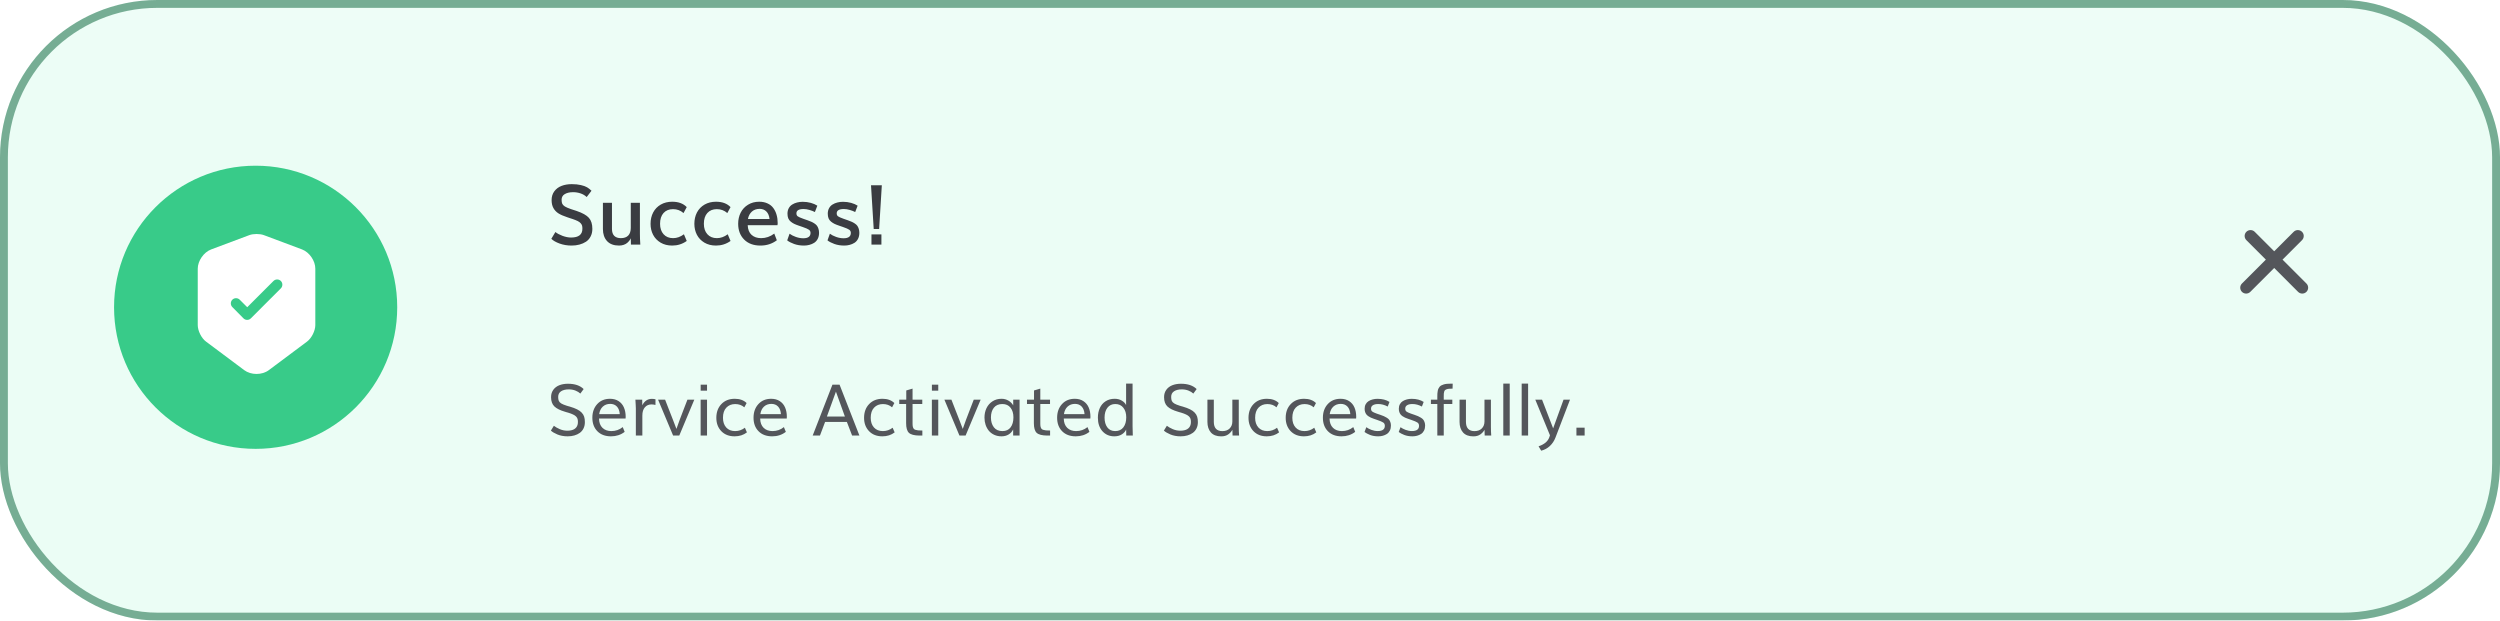 <svg width="419" height="104" viewBox="0 0 419 104" fill="none" xmlns="http://www.w3.org/2000/svg">
<g filter="url(#filter0_bi_813_10242)">
<rect y="-6.10352e-05" width="419" height="104" rx="26.366" fill="url(#paint0_linear_813_10242)"/>
<rect x="0.659" y="0.659" width="417.682" height="102.682" rx="25.707" stroke="#76AD94" stroke-width="1.318"/>
</g>
<circle cx="42.845" cy="51.5" r="23.729" fill="#38CB89"/>
<ellipse cx="43" cy="50.417" rx="5.833" ry="5.25" fill="#38CB89"/>
<path d="M50.63 41.807L44.213 39.403C43.548 39.158 42.463 39.158 41.798 39.403L35.382 41.807C34.145 42.273 33.142 43.72 33.142 45.038V54.488C33.142 55.433 33.76 56.682 34.518 57.242L40.935 62.037C42.067 62.888 43.922 62.888 45.053 62.037L51.47 57.242C52.228 56.67 52.847 55.433 52.847 54.488V45.038C52.858 43.72 51.855 42.273 50.63 41.807ZM47.06 48.34L42.043 53.357C41.868 53.532 41.647 53.613 41.425 53.613C41.203 53.613 40.982 53.532 40.807 53.357L38.94 51.467C38.602 51.128 38.602 50.568 38.94 50.23C39.278 49.892 39.838 49.892 40.177 50.23L41.437 51.49L45.835 47.092C46.173 46.753 46.733 46.753 47.072 47.092C47.41 47.43 47.41 48.002 47.06 48.34Z" fill="white"/>
<path d="M95.792 41.157C95.086 41.157 94.42 41.046 93.796 40.822C93.171 40.594 92.707 40.328 92.401 40.023L93.085 38.888C93.377 39.125 93.775 39.339 94.281 39.53C94.792 39.717 95.268 39.81 95.71 39.81C96.977 39.81 97.61 39.318 97.61 38.334C97.61 38.124 97.592 37.953 97.556 37.821C97.519 37.685 97.442 37.55 97.323 37.418C97.209 37.281 97.043 37.158 96.824 37.049C96.606 36.94 96.314 36.823 95.949 36.7C95.853 36.664 95.699 36.614 95.484 36.55C95.275 36.481 95.133 36.434 95.061 36.406C94.45 36.206 93.962 35.992 93.598 35.764C93.233 35.531 92.951 35.233 92.75 34.868C92.549 34.504 92.449 34.062 92.449 33.542C92.449 32.963 92.602 32.469 92.907 32.059C93.213 31.648 93.616 31.348 94.117 31.156C94.618 30.96 95.19 30.862 95.833 30.862C96.416 30.862 96.927 30.915 97.364 31.02C97.802 31.12 98.146 31.245 98.397 31.395C98.647 31.541 98.893 31.733 99.135 31.97L98.328 33.023C98.05 32.754 97.708 32.551 97.303 32.414C96.902 32.277 96.485 32.209 96.052 32.209C95.482 32.209 95.017 32.316 94.657 32.53C94.302 32.74 94.124 33.057 94.124 33.48C94.124 33.763 94.16 33.986 94.233 34.15C94.311 34.315 94.459 34.467 94.678 34.608C94.901 34.745 95.241 34.891 95.696 35.046C96.275 35.233 96.583 35.333 96.619 35.347C97.626 35.688 98.321 36.078 98.704 36.516C99.087 36.949 99.278 37.562 99.278 38.355C99.278 38.833 99.183 39.257 98.991 39.626C98.804 39.995 98.547 40.289 98.219 40.508C97.891 40.722 97.522 40.884 97.111 40.993C96.706 41.102 96.266 41.157 95.792 41.157ZM103.756 41.157C102.876 41.157 102.204 40.907 101.739 40.405C101.279 39.899 101.049 39.227 101.049 38.389V33.986H102.566V38.375C102.566 38.89 102.694 39.275 102.949 39.53C103.209 39.785 103.576 39.913 104.05 39.913C104.597 39.913 105.011 39.767 105.294 39.476C105.576 39.184 105.718 38.751 105.718 38.177V33.986H107.249V39.168C107.249 39.751 107.272 40.362 107.317 41H105.745L105.718 39.934C105.663 40.061 105.588 40.189 105.492 40.316C105.396 40.444 105.271 40.576 105.116 40.713C104.961 40.845 104.765 40.952 104.528 41.034C104.291 41.116 104.034 41.157 103.756 41.157ZM112.656 41.157C111.918 41.157 111.271 40.993 110.715 40.665C110.159 40.332 109.74 39.893 109.457 39.346C109.174 38.799 109.033 38.188 109.033 37.514C109.033 36.803 109.179 36.167 109.471 35.606C109.767 35.046 110.191 34.606 110.742 34.287C111.298 33.968 111.938 33.809 112.663 33.809C113.707 33.809 114.518 34.109 115.097 34.711L114.557 35.709C114.06 35.272 113.474 35.053 112.8 35.053C112.13 35.053 111.599 35.269 111.207 35.702C110.82 36.135 110.626 36.737 110.626 37.507C110.626 38.236 110.822 38.819 111.214 39.257C111.606 39.694 112.139 39.913 112.813 39.913C113.442 39.913 114.046 39.697 114.625 39.264L115.097 40.385C114.377 40.9 113.563 41.157 112.656 41.157ZM119.998 41.157C119.26 41.157 118.613 40.993 118.057 40.665C117.501 40.332 117.081 39.893 116.799 39.346C116.516 38.799 116.375 38.188 116.375 37.514C116.375 36.803 116.521 36.167 116.812 35.606C117.109 35.046 117.533 34.606 118.084 34.287C118.64 33.968 119.28 33.809 120.005 33.809C121.049 33.809 121.86 34.109 122.438 34.711L121.898 35.709C121.402 35.272 120.816 35.053 120.142 35.053C119.472 35.053 118.941 35.269 118.549 35.702C118.161 36.135 117.968 36.737 117.968 37.507C117.968 38.236 118.164 38.819 118.556 39.257C118.948 39.694 119.481 39.913 120.155 39.913C120.784 39.913 121.388 39.697 121.967 39.264L122.438 40.385C121.718 40.9 120.905 41.157 119.998 41.157ZM125.351 36.707H128.974C128.914 36.156 128.737 35.734 128.44 35.442C128.149 35.151 127.773 35.005 127.312 35.005C126.798 35.005 126.367 35.155 126.021 35.456C125.679 35.757 125.455 36.174 125.351 36.707ZM127.449 41.157C126.301 41.157 125.392 40.822 124.722 40.152C124.052 39.482 123.717 38.598 123.717 37.5C123.717 36.821 123.856 36.203 124.134 35.648C124.412 35.092 124.822 34.647 125.364 34.315C125.907 33.977 126.533 33.809 127.244 33.809C127.768 33.809 128.231 33.902 128.632 34.089C129.037 34.271 129.361 34.529 129.603 34.861C129.849 35.19 130.033 35.57 130.156 36.003C130.279 36.431 130.341 36.905 130.341 37.425C130.341 37.52 130.329 37.625 130.307 37.739H125.316C125.344 38.459 125.56 39.002 125.966 39.366C126.371 39.731 126.905 39.913 127.565 39.913C128.363 39.913 129.097 39.658 129.767 39.148L130.197 40.269C129.409 40.861 128.493 41.157 127.449 41.157ZM134.75 41.157C134.139 41.157 133.588 41.068 133.096 40.891C132.604 40.713 132.216 40.512 131.934 40.289L132.33 39.168C132.608 39.378 132.959 39.558 133.383 39.708C133.807 39.858 134.221 39.934 134.627 39.934C135.438 39.934 135.844 39.635 135.844 39.038C135.844 38.81 135.759 38.635 135.591 38.512C135.422 38.384 135.064 38.227 134.518 38.04L133.861 37.815C133.551 37.71 133.299 37.609 133.103 37.514C132.907 37.418 132.715 37.295 132.528 37.145C132.341 36.994 132.202 36.81 132.111 36.591C132.025 36.372 131.981 36.112 131.981 35.812C131.981 35.465 132.052 35.162 132.193 34.902C132.335 34.638 132.528 34.431 132.774 34.28C133.021 34.125 133.292 34.011 133.588 33.938C133.884 33.861 134.201 33.822 134.538 33.822C135.012 33.822 135.463 33.882 135.892 34C136.32 34.118 136.685 34.276 136.985 34.472L136.575 35.538C136.334 35.41 136.035 35.294 135.68 35.19C135.329 35.085 134.998 35.032 134.688 35.032C133.882 35.032 133.479 35.274 133.479 35.757C133.479 35.976 133.549 36.14 133.69 36.249C133.836 36.358 134.153 36.5 134.641 36.673C134.659 36.677 134.771 36.716 134.976 36.789C135.185 36.862 135.304 36.903 135.331 36.912C135.595 37.003 135.812 37.088 135.98 37.165C136.149 37.238 136.322 37.334 136.5 37.452C136.682 37.571 136.824 37.698 136.924 37.835C137.024 37.972 137.106 38.14 137.17 38.341C137.238 38.541 137.272 38.772 137.272 39.031C137.272 39.414 137.197 39.749 137.047 40.036C136.901 40.319 136.703 40.54 136.452 40.699C136.201 40.854 135.933 40.968 135.646 41.041C135.363 41.118 135.064 41.157 134.75 41.157ZM141.504 41.157C140.893 41.157 140.342 41.068 139.85 40.891C139.357 40.713 138.97 40.512 138.688 40.289L139.084 39.168C139.362 39.378 139.713 39.558 140.137 39.708C140.561 39.858 140.975 39.934 141.381 39.934C142.192 39.934 142.598 39.635 142.598 39.038C142.598 38.81 142.513 38.635 142.345 38.512C142.176 38.384 141.818 38.227 141.271 38.04L140.615 37.815C140.305 37.71 140.052 37.609 139.856 37.514C139.66 37.418 139.469 37.295 139.282 37.145C139.095 36.994 138.956 36.81 138.865 36.591C138.779 36.372 138.735 36.112 138.735 35.812C138.735 35.465 138.806 35.162 138.947 34.902C139.089 34.638 139.282 34.431 139.528 34.28C139.774 34.125 140.046 34.011 140.342 33.938C140.638 33.861 140.955 33.822 141.292 33.822C141.766 33.822 142.217 33.882 142.646 34C143.074 34.118 143.438 34.276 143.739 34.472L143.329 35.538C143.088 35.41 142.789 35.294 142.434 35.19C142.083 35.085 141.752 35.032 141.442 35.032C140.636 35.032 140.232 35.274 140.232 35.757C140.232 35.976 140.303 36.14 140.444 36.249C140.59 36.358 140.907 36.5 141.395 36.673C141.413 36.677 141.524 36.716 141.729 36.789C141.939 36.862 142.058 36.903 142.085 36.912C142.349 37.003 142.566 37.088 142.734 37.165C142.903 37.238 143.076 37.334 143.254 37.452C143.436 37.571 143.577 37.698 143.678 37.835C143.778 37.972 143.86 38.14 143.924 38.341C143.992 38.541 144.026 38.772 144.026 39.031C144.026 39.414 143.951 39.749 143.801 40.036C143.655 40.319 143.457 40.54 143.206 40.699C142.955 40.854 142.687 40.968 142.399 41.041C142.117 41.118 141.818 41.157 141.504 41.157ZM146.433 38.382L145.981 31.047H147.793L147.342 38.382H146.433ZM146.057 41V39.284H147.725V41H146.057Z" fill="#3A3C41"/>
<path d="M95.09 72.186C95.324 72.186 95.535 72.164 95.723 72.121C95.914 72.078 96.08 72.018 96.221 71.939C96.361 71.857 96.478 71.758 96.572 71.641C96.67 71.519 96.742 71.383 96.789 71.231C96.836 71.074 96.859 70.902 96.859 70.715C96.859 70.512 96.838 70.342 96.795 70.205C96.752 70.064 96.67 69.932 96.549 69.807C96.428 69.682 96.262 69.57 96.051 69.473C95.844 69.371 95.568 69.268 95.225 69.162C95.189 69.15 95.103 69.127 94.967 69.092C94.834 69.053 94.746 69.025 94.703 69.01C93.887 68.775 93.291 68.478 92.916 68.119C92.545 67.76 92.359 67.242 92.359 66.566C92.359 66.086 92.484 65.674 92.734 65.33C92.984 64.986 93.318 64.732 93.736 64.568C94.158 64.4 94.643 64.316 95.189 64.316C96.342 64.316 97.219 64.613 97.82 65.207L97.264 65.963C97.064 65.768 96.795 65.602 96.455 65.465C96.115 65.328 95.738 65.26 95.324 65.26C94.785 65.26 94.353 65.367 94.029 65.582C93.709 65.797 93.549 66.113 93.549 66.531C93.549 66.812 93.586 67.035 93.66 67.199C93.738 67.363 93.877 67.506 94.076 67.627C94.279 67.748 94.584 67.873 94.99 68.002C94.998 68.006 95.07 68.027 95.207 68.066C95.348 68.106 95.441 68.131 95.488 68.143C95.988 68.291 96.398 68.445 96.719 68.606C97.043 68.766 97.303 68.951 97.498 69.162C97.693 69.369 97.83 69.598 97.908 69.848C97.986 70.098 98.025 70.398 98.025 70.75C98.025 71.144 97.949 71.496 97.797 71.805C97.648 72.109 97.441 72.357 97.176 72.549C96.91 72.74 96.606 72.885 96.262 72.982C95.918 73.08 95.543 73.129 95.137 73.129C94.5 73.129 93.93 73.025 93.426 72.818C92.926 72.607 92.561 72.391 92.33 72.168L92.828 71.359C93.078 71.559 93.406 71.746 93.812 71.922C94.219 72.098 94.644 72.186 95.09 72.186ZM100.422 69.408H103.873C103.834 68.857 103.674 68.434 103.393 68.137C103.111 67.84 102.736 67.691 102.268 67.691C101.775 67.691 101.363 67.844 101.031 68.148C100.703 68.453 100.5 68.873 100.422 69.408ZM102.402 73.129C101.445 73.129 100.686 72.846 100.123 72.279C99.561 71.709 99.279 70.953 99.279 70.012C99.279 69.086 99.549 68.326 100.088 67.732C100.631 67.135 101.348 66.836 102.238 66.836C102.801 66.836 103.281 66.967 103.68 67.228C104.082 67.49 104.379 67.846 104.57 68.295C104.766 68.744 104.863 69.266 104.863 69.859C104.863 69.934 104.857 70.029 104.846 70.147H100.393C100.404 70.818 100.598 71.338 100.973 71.705C101.348 72.068 101.844 72.25 102.461 72.25C103.18 72.25 103.816 72.027 104.371 71.582L104.693 72.379C104.049 72.879 103.285 73.129 102.402 73.129ZM106.568 73V68.465C106.568 68.332 106.561 68.143 106.545 67.897C106.533 67.65 106.521 67.438 106.51 67.258L106.492 66.988H107.635L107.646 67.926C108.01 67.207 108.545 66.848 109.252 66.848C109.475 66.848 109.678 66.871 109.861 66.918L109.855 67.873C109.625 67.811 109.404 67.779 109.193 67.779C108.732 67.779 108.361 67.941 108.08 68.266C107.799 68.586 107.658 69.049 107.658 69.654V73H106.568ZM112.814 73L110.295 66.988H111.473C111.613 67.356 111.812 67.869 112.07 68.529C112.332 69.189 112.568 69.793 112.779 70.34C112.994 70.883 113.191 71.398 113.371 71.887C113.539 71.391 113.725 70.871 113.928 70.328C114.135 69.781 114.365 69.18 114.619 68.523C114.877 67.867 115.074 67.356 115.211 66.988H116.365L113.846 73H112.814ZM117.432 65.471V64.469H118.498V65.471H117.432ZM117.426 73V66.988H118.498V73H117.426ZM123.121 73.129C122.191 73.129 121.447 72.84 120.889 72.262C120.334 71.68 120.057 70.936 120.057 70.029C120.057 69.08 120.34 68.311 120.906 67.721C121.473 67.131 122.219 66.836 123.145 66.836C123.984 66.836 124.646 67.074 125.131 67.551L124.75 68.266C124.332 67.902 123.822 67.721 123.221 67.721C122.607 67.721 122.111 67.922 121.732 68.324C121.357 68.723 121.17 69.289 121.17 70.023C121.17 70.703 121.352 71.244 121.715 71.647C122.082 72.049 122.578 72.25 123.203 72.25C123.809 72.25 124.355 72.062 124.844 71.688L125.184 72.467C124.613 72.908 123.926 73.129 123.121 73.129ZM127.434 69.408H130.885C130.846 68.857 130.686 68.434 130.404 68.137C130.123 67.84 129.748 67.691 129.279 67.691C128.787 67.691 128.375 67.844 128.043 68.148C127.715 68.453 127.512 68.873 127.434 69.408ZM129.414 73.129C128.457 73.129 127.697 72.846 127.135 72.279C126.572 71.709 126.291 70.953 126.291 70.012C126.291 69.086 126.561 68.326 127.1 67.732C127.643 67.135 128.359 66.836 129.25 66.836C129.812 66.836 130.293 66.967 130.691 67.228C131.094 67.49 131.391 67.846 131.582 68.295C131.777 68.744 131.875 69.266 131.875 69.859C131.875 69.934 131.869 70.029 131.857 70.147H127.404C127.416 70.818 127.609 71.338 127.984 71.705C128.359 72.068 128.855 72.25 129.473 72.25C130.191 72.25 130.828 72.027 131.383 71.582L131.705 72.379C131.061 72.879 130.297 73.129 129.414 73.129ZM138.59 69.807H141.602C141.105 68.404 140.605 67.016 140.102 65.641C139.594 67.035 139.09 68.424 138.59 69.807ZM136.205 73L139.516 64.469H140.711L144.039 73H142.814L141.936 70.721H138.285L137.424 73H136.205ZM147.883 73.129C146.953 73.129 146.209 72.84 145.65 72.262C145.096 71.68 144.818 70.936 144.818 70.029C144.818 69.08 145.102 68.311 145.668 67.721C146.234 67.131 146.98 66.836 147.906 66.836C148.746 66.836 149.408 67.074 149.893 67.551L149.512 68.266C149.094 67.902 148.584 67.721 147.982 67.721C147.369 67.721 146.873 67.922 146.494 68.324C146.119 68.723 145.932 69.289 145.932 70.023C145.932 70.703 146.113 71.244 146.477 71.647C146.844 72.049 147.34 72.25 147.965 72.25C148.57 72.25 149.117 72.062 149.605 71.688L149.945 72.467C149.375 72.908 148.688 73.129 147.883 73.129ZM154.586 73H154.088C153.236 72.992 152.652 72.84 152.336 72.543C152.023 72.246 151.867 71.705 151.867 70.92V67.709H150.713V66.988H151.891V65.441L152.945 65.131V66.988H154.574V67.709H152.945V70.978C152.945 71.193 152.959 71.367 152.986 71.5C153.018 71.633 153.064 71.746 153.127 71.84C153.189 71.93 153.289 71.996 153.426 72.039C153.562 72.082 153.717 72.113 153.889 72.133C154.061 72.148 154.293 72.156 154.586 72.156V73ZM156.186 65.471V64.469H157.252V65.471H156.186ZM156.18 73V66.988H157.252V73H156.18ZM160.803 73L158.283 66.988H159.461C159.602 67.356 159.801 67.869 160.059 68.529C160.32 69.189 160.557 69.793 160.768 70.34C160.982 70.883 161.18 71.398 161.359 71.887C161.527 71.391 161.713 70.871 161.916 70.328C162.123 69.781 162.354 69.18 162.607 68.523C162.865 67.867 163.062 67.356 163.199 66.988H164.354L161.834 73H160.803ZM168.01 72.25C168.607 72.25 169.062 72.043 169.375 71.629C169.691 71.211 169.85 70.65 169.85 69.947C169.85 69.283 169.689 68.746 169.369 68.336C169.049 67.922 168.592 67.715 167.998 67.715C167.373 67.715 166.896 67.922 166.568 68.336C166.244 68.75 166.082 69.293 166.082 69.965C166.082 70.641 166.246 71.191 166.574 71.617C166.902 72.039 167.381 72.25 168.01 72.25ZM167.857 73.129C167.408 73.129 167 73.045 166.633 72.877C166.27 72.709 165.969 72.482 165.73 72.197C165.496 71.908 165.314 71.576 165.186 71.201C165.061 70.822 164.998 70.42 164.998 69.994C164.998 69.408 165.111 68.879 165.338 68.406C165.568 67.93 165.902 67.549 166.34 67.264C166.777 66.978 167.283 66.836 167.857 66.836C168.283 66.836 168.67 66.939 169.018 67.147C169.369 67.353 169.635 67.619 169.814 67.943V66.988H170.881V73H169.803V71.975C169.631 72.334 169.375 72.617 169.035 72.824C168.695 73.027 168.303 73.129 167.857 73.129ZM175.996 73H175.498C174.646 72.992 174.062 72.84 173.746 72.543C173.434 72.246 173.277 71.705 173.277 70.92V67.709H172.123V66.988H173.301V65.441L174.355 65.131V66.988H175.984V67.709H174.355V70.978C174.355 71.193 174.369 71.367 174.396 71.5C174.428 71.633 174.475 71.746 174.537 71.84C174.6 71.93 174.699 71.996 174.836 72.039C174.973 72.082 175.127 72.113 175.299 72.133C175.471 72.148 175.703 72.156 175.996 72.156V73ZM178.316 69.408H181.768C181.729 68.857 181.568 68.434 181.287 68.137C181.006 67.84 180.631 67.691 180.162 67.691C179.67 67.691 179.258 67.844 178.926 68.148C178.598 68.453 178.395 68.873 178.316 69.408ZM180.297 73.129C179.34 73.129 178.58 72.846 178.018 72.279C177.455 71.709 177.174 70.953 177.174 70.012C177.174 69.086 177.443 68.326 177.982 67.732C178.525 67.135 179.242 66.836 180.133 66.836C180.695 66.836 181.176 66.967 181.574 67.228C181.977 67.49 182.273 67.846 182.465 68.295C182.66 68.744 182.758 69.266 182.758 69.859C182.758 69.934 182.752 70.029 182.74 70.147H178.287C178.299 70.818 178.492 71.338 178.867 71.705C179.242 72.068 179.738 72.25 180.355 72.25C181.074 72.25 181.711 72.027 182.266 71.582L182.588 72.379C181.943 72.879 181.18 73.129 180.297 73.129ZM186.912 72.25C187.502 72.25 187.957 72.041 188.277 71.623C188.598 71.205 188.758 70.644 188.758 69.941C188.758 69.281 188.596 68.746 188.271 68.336C187.947 67.922 187.5 67.715 186.93 67.715C186.359 67.715 185.916 67.924 185.6 68.342C185.283 68.756 185.125 69.305 185.125 69.988C185.125 70.668 185.279 71.215 185.588 71.629C185.896 72.043 186.338 72.25 186.912 72.25ZM186.754 73.129C185.949 73.129 185.289 72.846 184.773 72.279C184.262 71.709 184.006 70.953 184.006 70.012C184.006 69.394 184.115 68.85 184.334 68.377C184.553 67.9 184.875 67.525 185.301 67.252C185.73 66.975 186.234 66.836 186.812 66.836C187.273 66.836 187.676 66.939 188.02 67.147C188.363 67.353 188.602 67.602 188.734 67.891V64.293H189.818V71.441C189.822 71.801 189.836 72.32 189.859 73H188.764L188.74 71.981C188.619 72.293 188.385 72.562 188.037 72.789C187.693 73.016 187.266 73.129 186.754 73.129ZM197.828 72.186C198.062 72.186 198.273 72.164 198.461 72.121C198.652 72.078 198.818 72.018 198.959 71.939C199.1 71.857 199.217 71.758 199.311 71.641C199.408 71.519 199.48 71.383 199.527 71.231C199.574 71.074 199.598 70.902 199.598 70.715C199.598 70.512 199.576 70.342 199.533 70.205C199.49 70.064 199.408 69.932 199.287 69.807C199.166 69.682 199 69.57 198.789 69.473C198.582 69.371 198.307 69.268 197.963 69.162C197.928 69.15 197.842 69.127 197.705 69.092C197.572 69.053 197.484 69.025 197.441 69.01C196.625 68.775 196.029 68.478 195.654 68.119C195.283 67.76 195.098 67.242 195.098 66.566C195.098 66.086 195.223 65.674 195.473 65.33C195.723 64.986 196.057 64.732 196.475 64.568C196.896 64.4 197.381 64.316 197.928 64.316C199.08 64.316 199.957 64.613 200.559 65.207L200.002 65.963C199.803 65.768 199.533 65.602 199.193 65.465C198.854 65.328 198.477 65.26 198.062 65.26C197.523 65.26 197.092 65.367 196.768 65.582C196.447 65.797 196.287 66.113 196.287 66.531C196.287 66.812 196.324 67.035 196.398 67.199C196.477 67.363 196.615 67.506 196.814 67.627C197.018 67.748 197.322 67.873 197.729 68.002C197.736 68.006 197.809 68.027 197.945 68.066C198.086 68.106 198.18 68.131 198.227 68.143C198.727 68.291 199.137 68.445 199.457 68.606C199.781 68.766 200.041 68.951 200.236 69.162C200.432 69.369 200.568 69.598 200.646 69.848C200.725 70.098 200.764 70.398 200.764 70.75C200.764 71.144 200.688 71.496 200.535 71.805C200.387 72.109 200.18 72.357 199.914 72.549C199.648 72.74 199.344 72.885 199 72.982C198.656 73.08 198.281 73.129 197.875 73.129C197.238 73.129 196.668 73.025 196.164 72.818C195.664 72.607 195.299 72.391 195.068 72.168L195.566 71.359C195.816 71.559 196.145 71.746 196.551 71.922C196.957 72.098 197.383 72.186 197.828 72.186ZM204.678 73.135C203.908 73.135 203.33 72.916 202.943 72.478C202.557 72.037 202.363 71.445 202.363 70.703V66.988H203.436V70.703C203.436 71.219 203.557 71.607 203.799 71.869C204.045 72.127 204.398 72.256 204.859 72.256C205.387 72.256 205.799 72.106 206.096 71.805C206.393 71.504 206.541 71.115 206.541 70.639V66.988H207.619V71.512C207.619 72.047 207.637 72.543 207.672 73H206.576L206.547 72.033C206.379 72.342 206.141 72.603 205.832 72.818C205.523 73.029 205.139 73.135 204.678 73.135ZM212.312 73.129C211.383 73.129 210.639 72.84 210.08 72.262C209.525 71.68 209.248 70.936 209.248 70.029C209.248 69.08 209.531 68.311 210.098 67.721C210.664 67.131 211.41 66.836 212.336 66.836C213.176 66.836 213.838 67.074 214.322 67.551L213.941 68.266C213.523 67.902 213.014 67.721 212.412 67.721C211.799 67.721 211.303 67.922 210.924 68.324C210.549 68.723 210.361 69.289 210.361 70.023C210.361 70.703 210.543 71.244 210.906 71.647C211.273 72.049 211.77 72.25 212.395 72.25C213 72.25 213.547 72.062 214.035 71.688L214.375 72.467C213.805 72.908 213.117 73.129 212.312 73.129ZM218.547 73.129C217.617 73.129 216.873 72.84 216.314 72.262C215.76 71.68 215.482 70.936 215.482 70.029C215.482 69.08 215.766 68.311 216.332 67.721C216.898 67.131 217.645 66.836 218.57 66.836C219.41 66.836 220.072 67.074 220.557 67.551L220.176 68.266C219.758 67.902 219.248 67.721 218.646 67.721C218.033 67.721 217.537 67.922 217.158 68.324C216.783 68.723 216.596 69.289 216.596 70.023C216.596 70.703 216.777 71.244 217.141 71.647C217.508 72.049 218.004 72.25 218.629 72.25C219.234 72.25 219.781 72.062 220.27 71.688L220.609 72.467C220.039 72.908 219.352 73.129 218.547 73.129ZM222.859 69.408H226.311C226.271 68.857 226.111 68.434 225.83 68.137C225.549 67.84 225.174 67.691 224.705 67.691C224.213 67.691 223.801 67.844 223.469 68.148C223.141 68.453 222.938 68.873 222.859 69.408ZM224.84 73.129C223.883 73.129 223.123 72.846 222.561 72.279C221.998 71.709 221.717 70.953 221.717 70.012C221.717 69.086 221.986 68.326 222.525 67.732C223.068 67.135 223.785 66.836 224.676 66.836C225.238 66.836 225.719 66.967 226.117 67.228C226.52 67.49 226.816 67.846 227.008 68.295C227.203 68.744 227.301 69.266 227.301 69.859C227.301 69.934 227.295 70.029 227.283 70.147H222.83C222.842 70.818 223.035 71.338 223.41 71.705C223.785 72.068 224.281 72.25 224.898 72.25C225.617 72.25 226.254 72.027 226.809 71.582L227.131 72.379C226.486 72.879 225.723 73.129 224.84 73.129ZM230.992 73.129C230.473 73.129 230.014 73.051 229.615 72.894C229.221 72.738 228.914 72.574 228.695 72.402L228.994 71.6C229.217 71.764 229.5 71.912 229.844 72.045C230.191 72.178 230.545 72.244 230.904 72.244C231.701 72.244 232.1 71.951 232.1 71.365C232.1 71.119 232.01 70.936 231.83 70.814C231.65 70.693 231.301 70.545 230.781 70.369L230.266 70.193C230.066 70.123 229.896 70.057 229.756 69.994C229.619 69.932 229.48 69.853 229.34 69.76C229.199 69.662 229.086 69.559 229 69.449C228.914 69.336 228.844 69.201 228.789 69.045C228.738 68.885 228.713 68.705 228.713 68.506C228.713 68.221 228.771 67.969 228.889 67.75C229.01 67.527 229.174 67.353 229.381 67.228C229.588 67.1 229.816 67.004 230.066 66.941C230.316 66.875 230.586 66.842 230.875 66.842C231.668 66.842 232.336 67.016 232.879 67.363L232.58 68.137C232.053 67.856 231.525 67.715 230.998 67.715C230.611 67.715 230.312 67.781 230.102 67.914C229.891 68.047 229.785 68.234 229.785 68.477C229.785 68.695 229.848 68.857 229.973 68.963C230.102 69.064 230.355 69.184 230.734 69.32C231.074 69.434 231.275 69.502 231.338 69.525C231.584 69.611 231.781 69.686 231.93 69.748C232.078 69.811 232.236 69.894 232.404 70C232.576 70.102 232.707 70.209 232.797 70.322C232.891 70.436 232.967 70.578 233.025 70.75C233.088 70.918 233.119 71.109 233.119 71.324C233.119 71.644 233.059 71.926 232.938 72.168C232.816 72.406 232.652 72.594 232.445 72.731C232.238 72.863 232.014 72.963 231.771 73.029C231.529 73.096 231.27 73.129 230.992 73.129ZM236.723 73.129C236.203 73.129 235.744 73.051 235.346 72.894C234.951 72.738 234.645 72.574 234.426 72.402L234.725 71.6C234.947 71.764 235.23 71.912 235.574 72.045C235.922 72.178 236.275 72.244 236.635 72.244C237.432 72.244 237.83 71.951 237.83 71.365C237.83 71.119 237.74 70.936 237.561 70.814C237.381 70.693 237.031 70.545 236.512 70.369L235.996 70.193C235.797 70.123 235.627 70.057 235.486 69.994C235.35 69.932 235.211 69.853 235.07 69.76C234.93 69.662 234.816 69.559 234.73 69.449C234.645 69.336 234.574 69.201 234.52 69.045C234.469 68.885 234.443 68.705 234.443 68.506C234.443 68.221 234.502 67.969 234.619 67.75C234.74 67.527 234.904 67.353 235.111 67.228C235.318 67.1 235.547 67.004 235.797 66.941C236.047 66.875 236.316 66.842 236.605 66.842C237.398 66.842 238.066 67.016 238.609 67.363L238.311 68.137C237.783 67.856 237.256 67.715 236.729 67.715C236.342 67.715 236.043 67.781 235.832 67.914C235.621 68.047 235.516 68.234 235.516 68.477C235.516 68.695 235.578 68.857 235.703 68.963C235.832 69.064 236.086 69.184 236.465 69.32C236.805 69.434 237.006 69.502 237.068 69.525C237.314 69.611 237.512 69.686 237.66 69.748C237.809 69.811 237.967 69.894 238.135 70C238.307 70.102 238.438 70.209 238.527 70.322C238.621 70.436 238.697 70.578 238.756 70.75C238.818 70.918 238.85 71.109 238.85 71.324C238.85 71.644 238.789 71.926 238.668 72.168C238.547 72.406 238.383 72.594 238.176 72.731C237.969 72.863 237.744 72.963 237.502 73.029C237.26 73.096 237 73.129 236.723 73.129ZM240.895 73V67.709H239.822V66.988H240.895V66.496C240.895 66.289 240.898 66.111 240.906 65.963C240.918 65.811 240.938 65.66 240.965 65.512C240.992 65.359 241.031 65.232 241.082 65.131C241.133 65.025 241.197 64.924 241.275 64.826C241.357 64.728 241.455 64.65 241.568 64.592C241.682 64.529 241.816 64.475 241.973 64.428C242.129 64.381 242.307 64.348 242.506 64.328C242.709 64.309 242.939 64.299 243.197 64.299H243.473L243.449 65.137C243.211 65.137 243.014 65.144 242.857 65.16C242.701 65.172 242.566 65.199 242.453 65.242C242.34 65.285 242.252 65.334 242.189 65.389C242.131 65.439 242.084 65.519 242.049 65.629C242.014 65.734 241.992 65.844 241.984 65.957C241.977 66.066 241.973 66.217 241.973 66.408V66.988H243.408V67.709H241.973V73H240.895ZM246.936 73.135C246.166 73.135 245.588 72.916 245.201 72.478C244.814 72.037 244.621 71.445 244.621 70.703V66.988H245.693V70.703C245.693 71.219 245.814 71.607 246.057 71.869C246.303 72.127 246.656 72.256 247.117 72.256C247.645 72.256 248.057 72.106 248.354 71.805C248.65 71.504 248.799 71.115 248.799 70.639V66.988H249.877V71.512C249.877 72.047 249.895 72.543 249.93 73H248.834L248.805 72.033C248.637 72.342 248.398 72.603 248.09 72.818C247.781 73.029 247.396 73.135 246.936 73.135ZM251.951 73V64.293H253.029V73H251.951ZM255.033 73V64.293H256.111V73H255.033ZM258.303 75.537L257.863 74.799C258.836 74.475 259.439 73.961 259.674 73.258L259.773 72.953L257.318 66.988H258.449L260.307 71.793L262.047 66.988H263.131L260.705 73.316C260.49 73.883 260.176 74.359 259.762 74.746C259.352 75.133 258.865 75.397 258.303 75.537ZM264.209 73V71.682H265.586V73H264.209Z" fill="#54565B"/>
<path fill-rule="evenodd" clip-rule="evenodd" d="M377.89 38.85C377.504 38.464 376.878 38.464 376.492 38.85C376.105 39.236 376.105 39.862 376.492 40.248L379.757 43.513L375.752 47.518C375.366 47.904 375.366 48.53 375.752 48.916C376.139 49.302 376.765 49.302 377.151 48.916L381.155 44.912L385.158 48.915C385.544 49.301 386.17 49.301 386.557 48.915C386.943 48.529 386.943 47.903 386.557 47.516L382.553 43.513L385.818 40.249C386.204 39.863 386.204 39.237 385.818 38.851C385.431 38.465 384.805 38.465 384.419 38.851L381.155 42.115L377.89 38.85Z" fill="#54565B"/>
<defs>
<filter id="filter0_bi_813_10242" x="-11.206" y="-11.206" width="441.411" height="126.411" filterUnits="userSpaceOnUse" color-interpolation-filters="sRGB">
<feFlood flood-opacity="0" result="BackgroundImageFix"/>
<feGaussianBlur in="BackgroundImage" stdDeviation="5.603"/>
<feComposite in2="SourceAlpha" operator="in" result="effect1_backgroundBlur_813_10242"/>
<feBlend mode="normal" in="SourceGraphic" in2="effect1_backgroundBlur_813_10242" result="shape"/>
<feColorMatrix in="SourceAlpha" type="matrix" values="0 0 0 0 0 0 0 0 0 0 0 0 0 0 0 0 0 0 127 0" result="hardAlpha"/>
<feOffset/>
<feGaussianBlur stdDeviation="1.318"/>
<feComposite in2="hardAlpha" operator="arithmetic" k2="-1" k3="1"/>
<feColorMatrix type="matrix" values="0 0 0 0 1 0 0 0 0 1 0 0 0 0 1 0 0 0 0.63 0"/>
<feBlend mode="normal" in2="shape" result="effect2_innerShadow_813_10242"/>
</filter>
<linearGradient id="paint0_linear_813_10242" x1="209.5" y1="-6.10352e-05" x2="209.5" y2="20.027" gradientUnits="userSpaceOnUse">
<stop stop-color="#EEFDF7"/>
<stop offset="1" stop-color="#EBFDF5"/>
</linearGradient>
</defs>
</svg>
